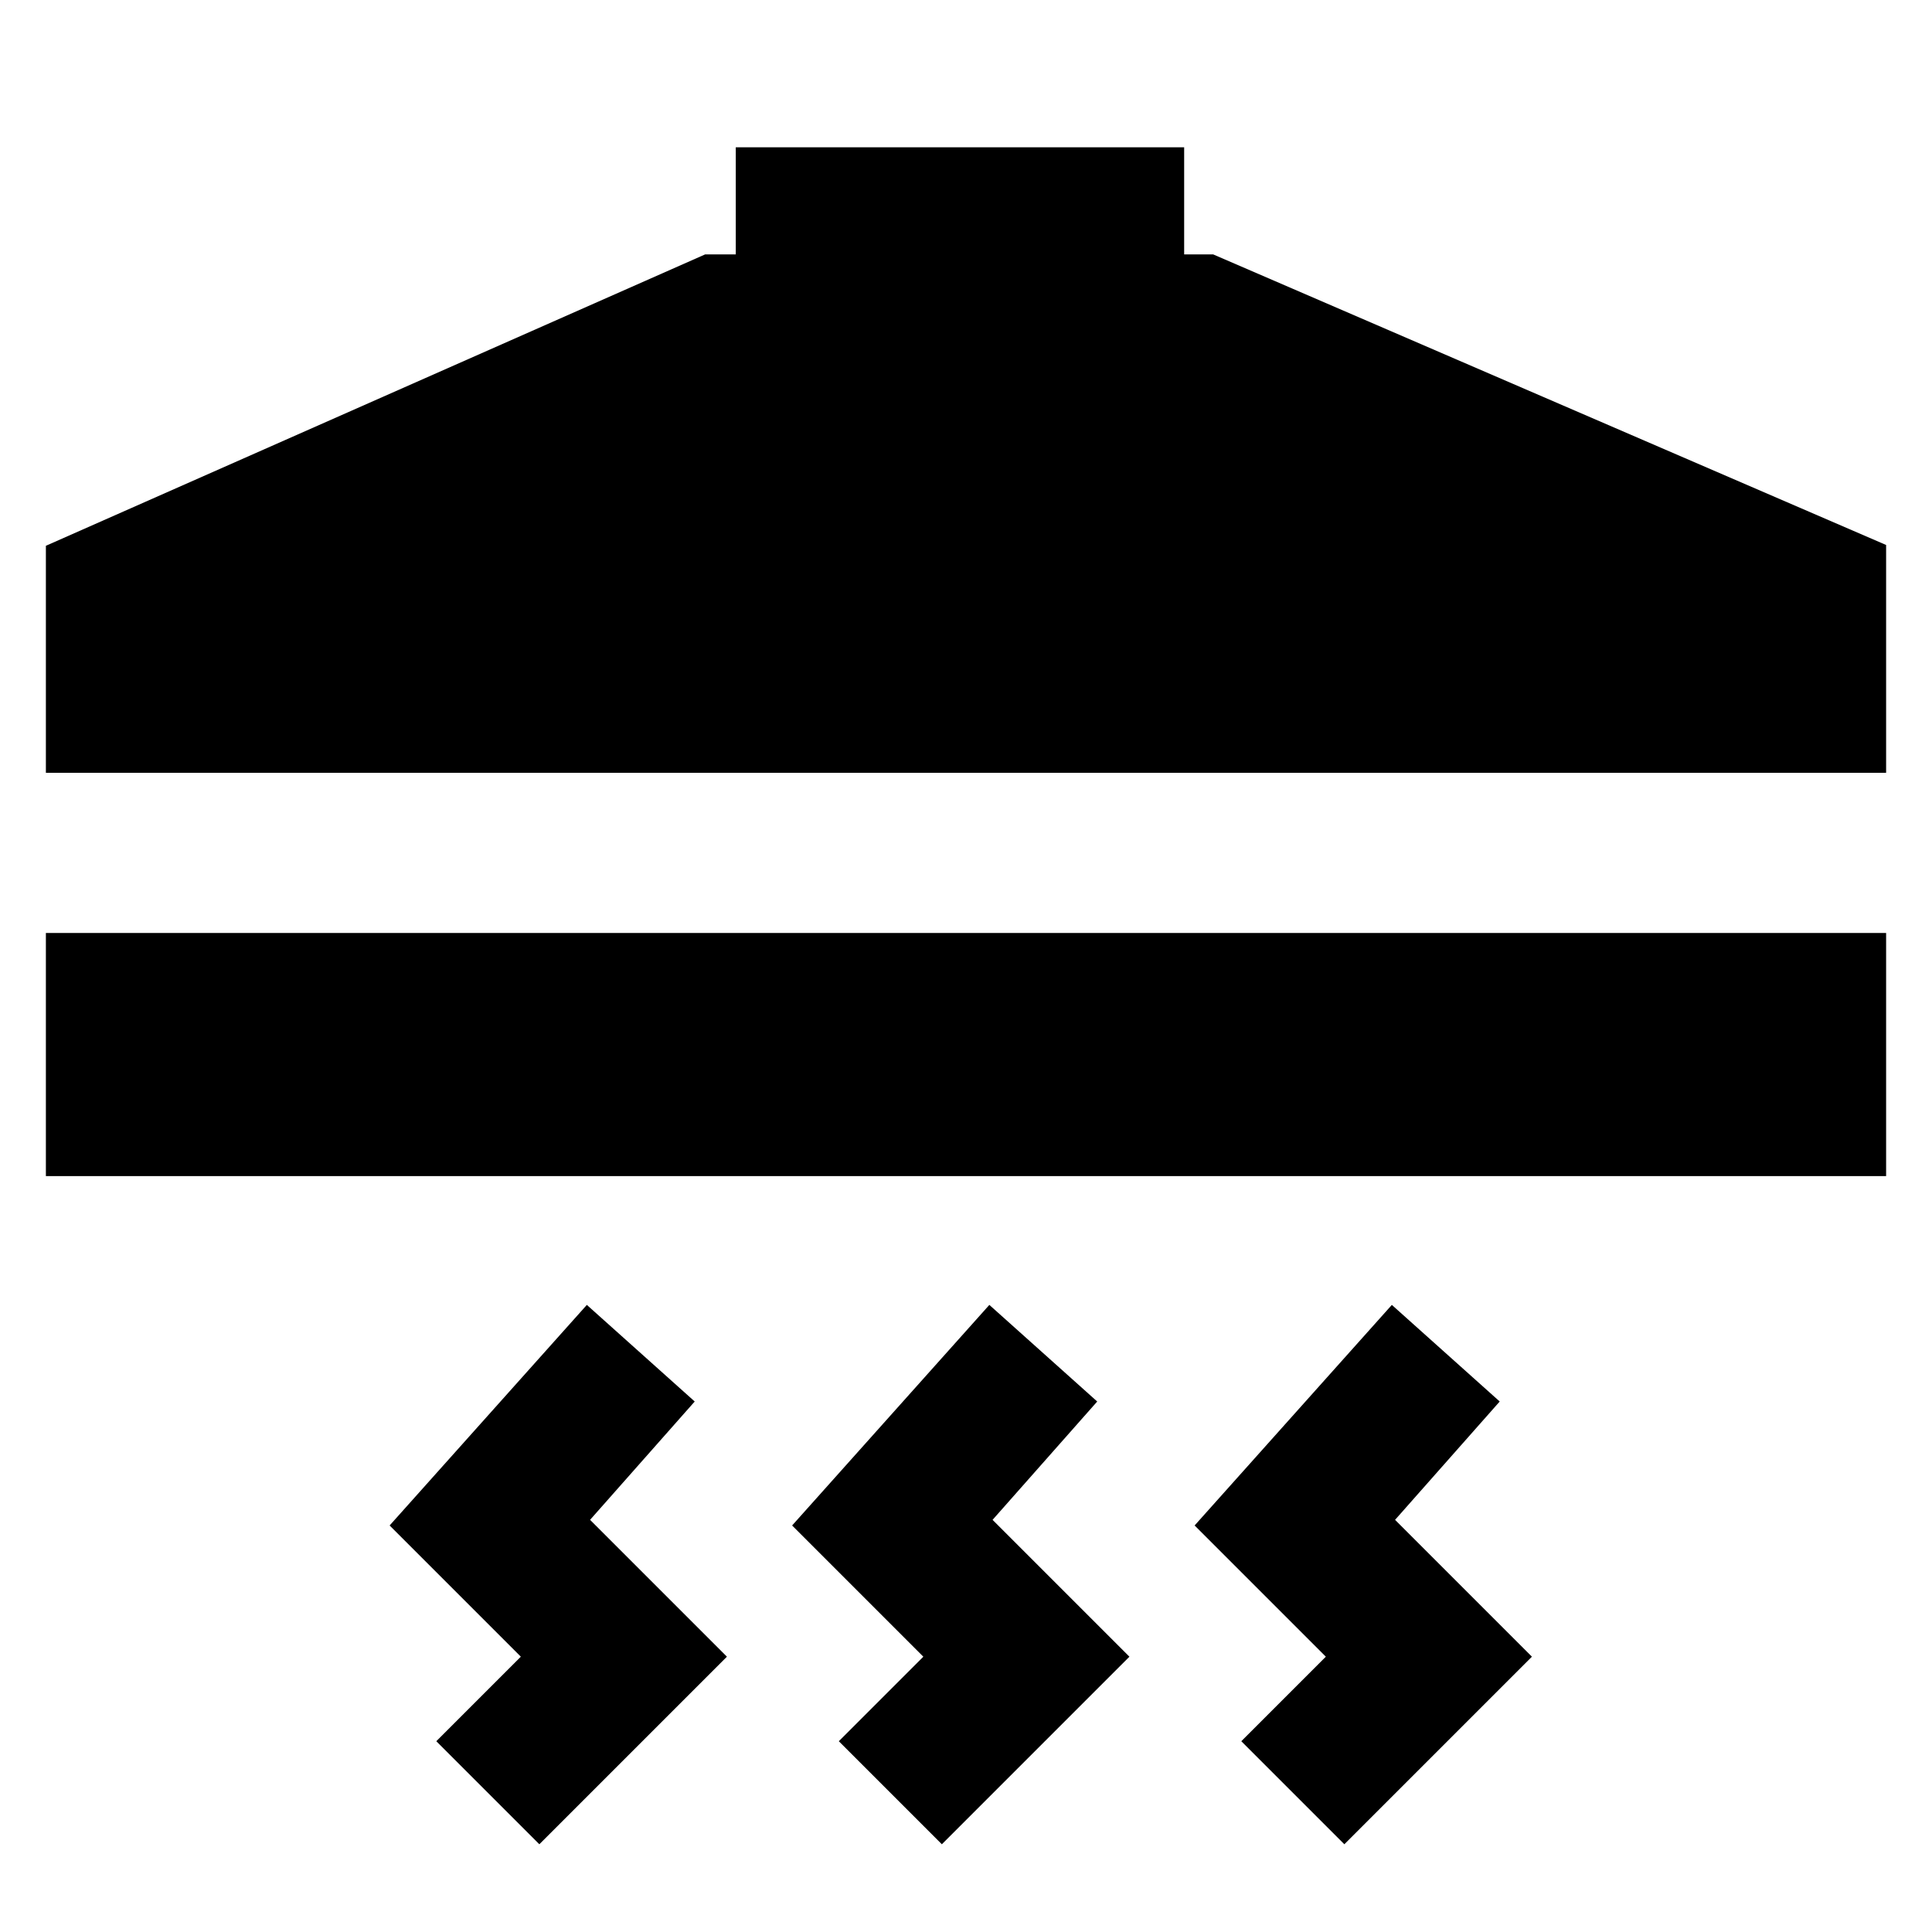 <?xml version="1.0" encoding="utf-8"?>
<!-- Generator: Adobe Illustrator 24.0.2, SVG Export Plug-In . SVG Version: 6.00 Build 0)  -->
<svg version="1.1" id="Layer_1" xmlns="http://www.w3.org/2000/svg" xmlns:xlink="http://www.w3.org/1999/xlink" 
	 viewBox="0 0 24 24" xml:space="preserve">
<path d="M0.57,11.59h22.86v3.02H0.57V11.59z M15.07,3.16h-0.36V1.83H9.14v1.33H8.76L0.57,6.78V9.6h22.86V6.77L15.07,3.16z
	 M8.63,17.41l-1.34-1.2l-2.45,2.74l1.63,1.63l-1.05,1.05l0.64,0.64l0,0l0,0l0.64,0.64l2.33-2.33l-1.7-1.7L8.63,17.41z M18.63,17.41
	l-1.34-1.2l-2.45,2.74l1.63,1.63l-1.05,1.05l0.64,0.64l0,0l0,0l0.64,0.64l2.33-2.33l-1.7-1.7L18.63,17.41z M13.63,17.41l-1.34-1.2
	l-2.45,2.74l1.63,1.63l-1.05,1.05l0.64,0.64l0,0l0,0l0.64,0.64l2.33-2.33l-1.7-1.7L13.63,17.41z"/>
</svg>
